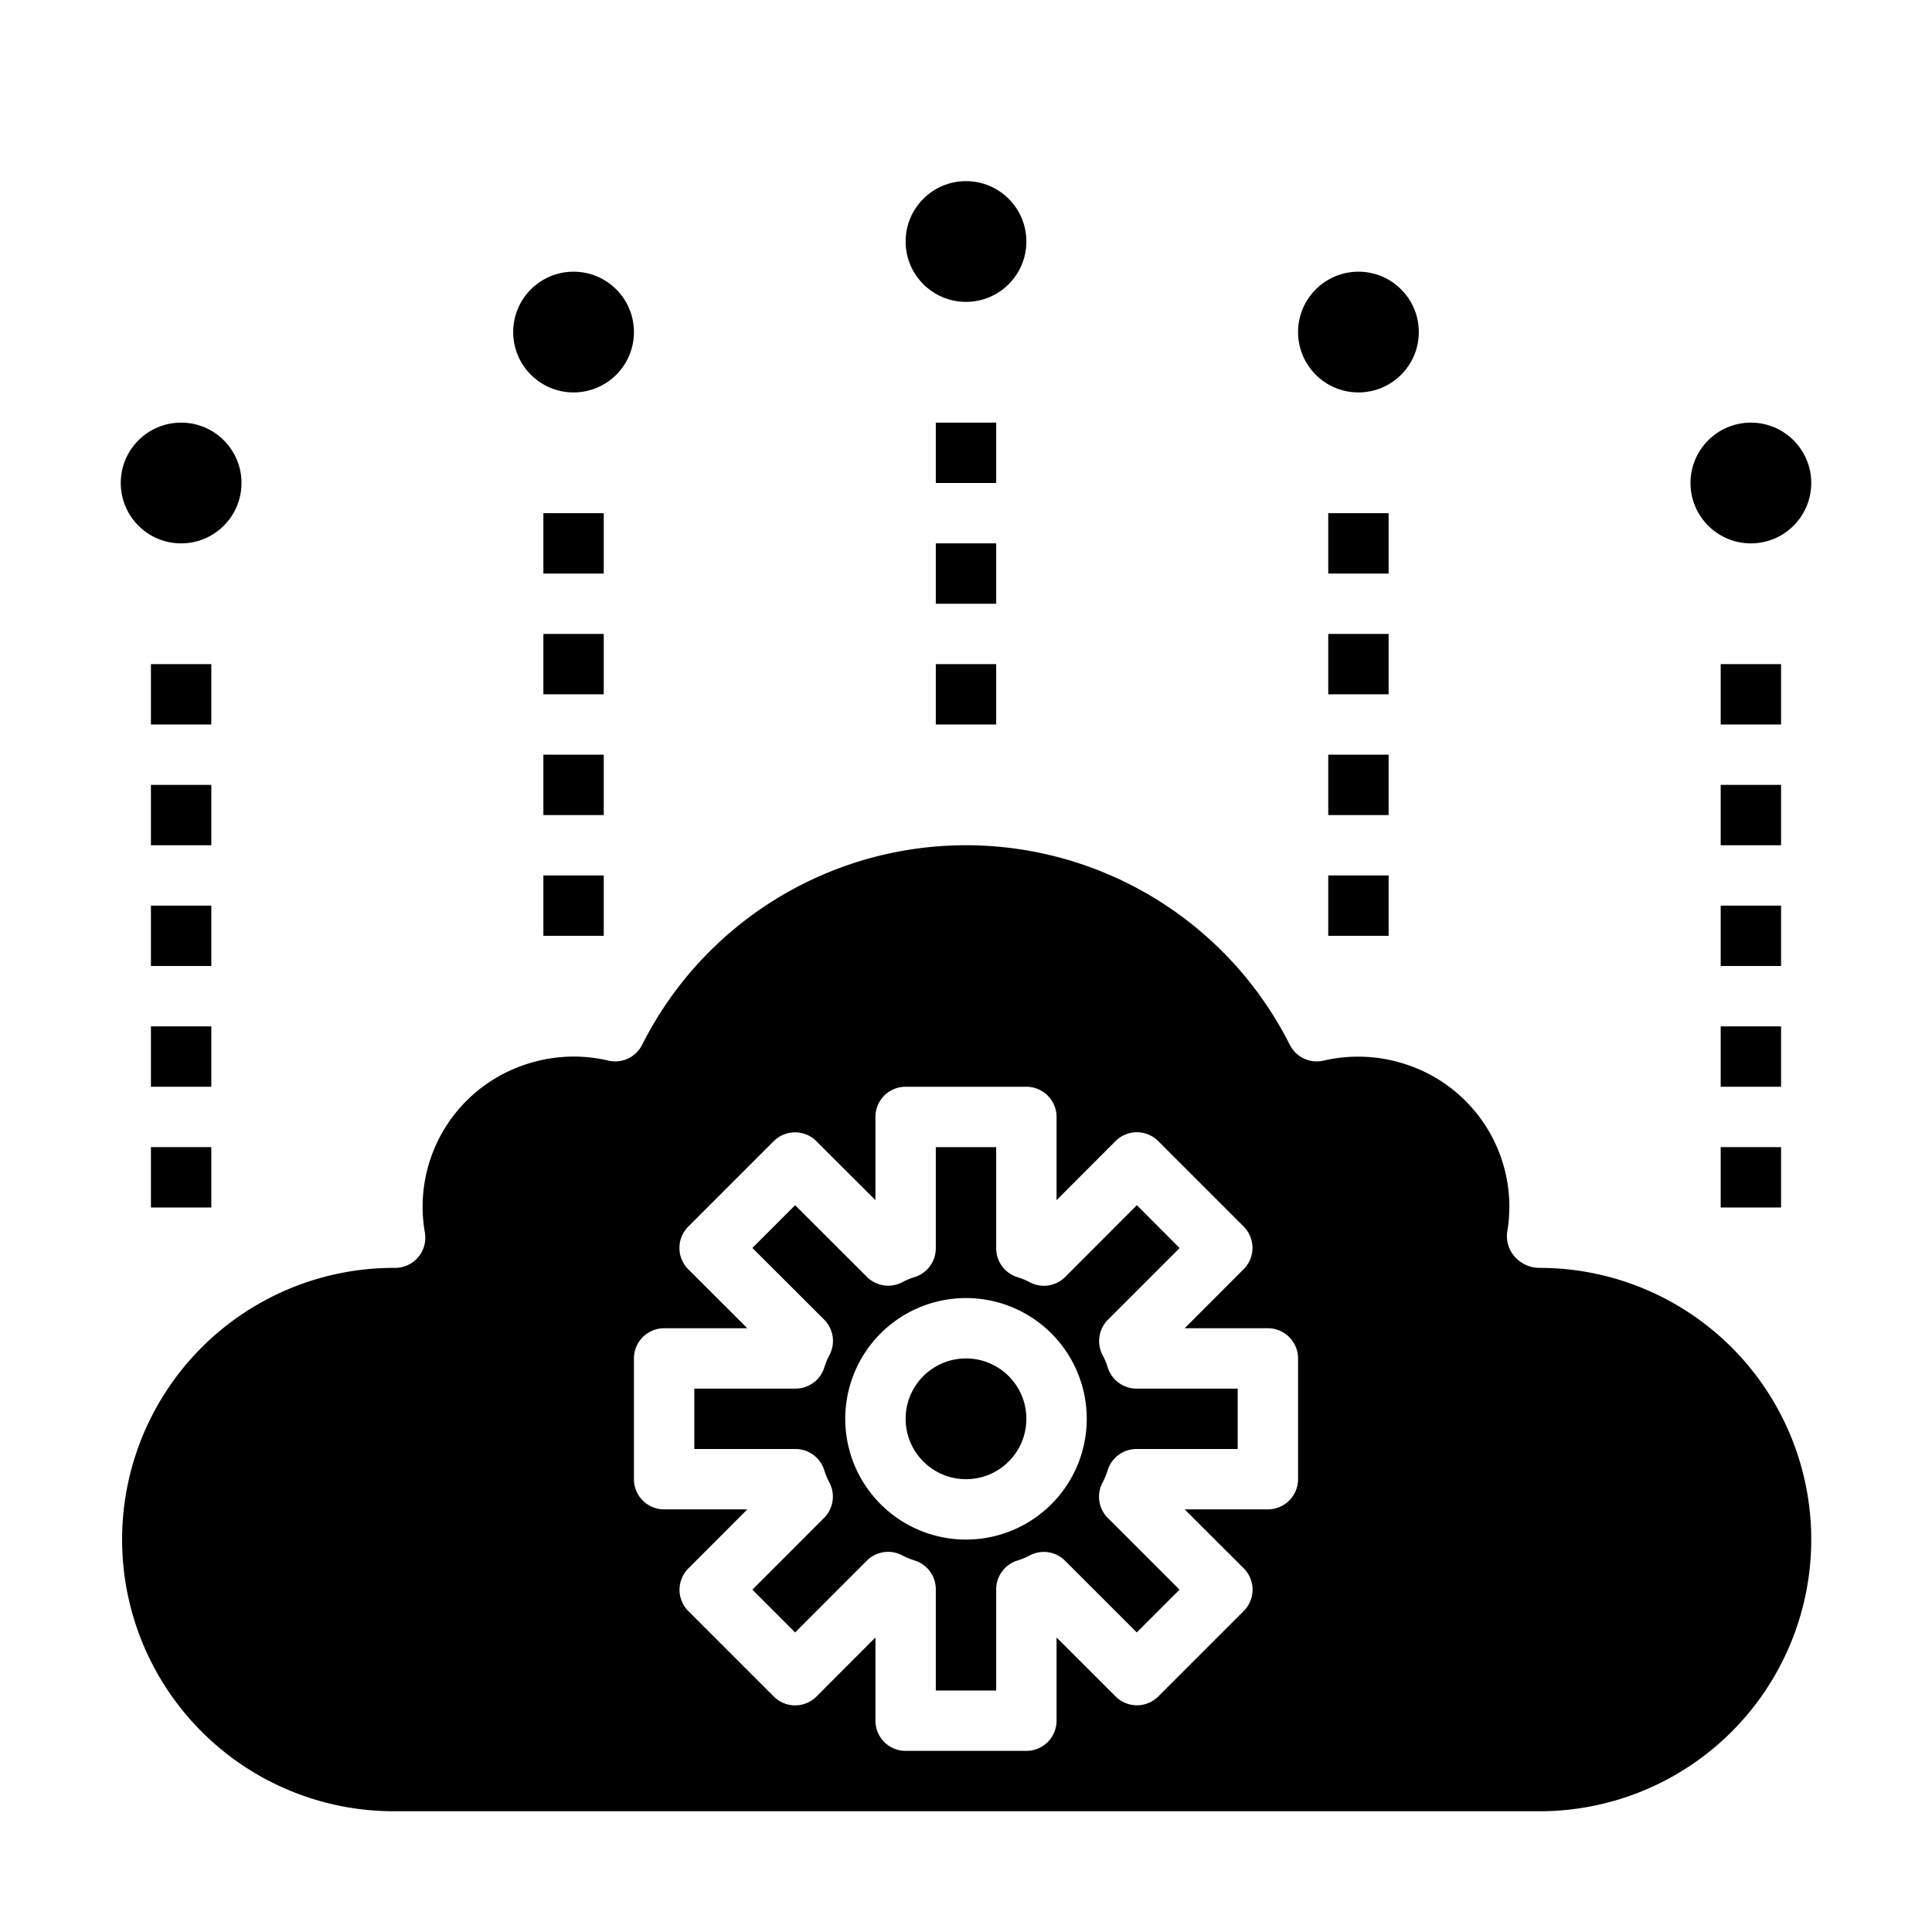 <svg height="512" viewBox="0 0 64 64" width="512" xmlns="http://www.w3.org/2000/svg"><g id="Cloud_network" data-name="Cloud network"><circle cx="58" cy="16" r="2"/><path d="m57 30h2v2h-2z"/><path d="m57 26h2v2h-2z"/><path d="m57 22h2v2h-2z"/><circle cx="32" cy="47" r="2"/><path d="m36.692 45.287a2.262 2.262 0 0 0 -.168-.4 1 1 0 0 1 .179-1.171l2.373-2.373-1.416-1.419-2.373 2.376a1 1 0 0 1 -1.171.179 2.262 2.262 0 0 0 -.4-.168 1 1 0 0 1 -.716-.961v-3.35h-2v3.35a1 1 0 0 1 -.713.958 2.262 2.262 0 0 0 -.4.168 1 1 0 0 1 -1.171-.179l-2.376-2.373-1.416 1.416 2.376 2.373a1 1 0 0 1 .179 1.171 2.262 2.262 0 0 0 -.168.4 1 1 0 0 1 -.961.716h-3.35v2h3.35a1 1 0 0 1 .958.713 2.262 2.262 0 0 0 .168.4 1 1 0 0 1 -.179 1.171l-2.373 2.376 1.416 1.416 2.373-2.376a1 1 0 0 1 1.171-.179 2.262 2.262 0 0 0 .4.168 1 1 0 0 1 .716.961v3.35h2v-3.35a1 1 0 0 1 .713-.958 2.262 2.262 0 0 0 .4-.168 1 1 0 0 1 1.171.179l2.373 2.373 1.416-1.416-2.373-2.373a1 1 0 0 1 -.179-1.171 2.262 2.262 0 0 0 .168-.4 1 1 0 0 1 .961-.716h3.35v-2h-3.35a1 1 0 0 1 -.958-.713zm-4.692 5.713a4 4 0 1 1 4-4 4 4 0 0 1 -4 4z"/><path d="m51 42a1.094 1.094 0 0 1 -.81-.356 1.03 1.03 0 0 1 -.265-.814 4.96 4.96 0 0 0 -3.3-5.554 5.045 5.045 0 0 0 -2.778-.142 1 1 0 0 1 -1.121-.524 12.009 12.009 0 0 0 -21.454 0 1 1 0 0 1 -1.121.524 4.984 4.984 0 0 0 -1.138-.134 5.06 5.06 0 0 0 -1.639.274 4.96 4.96 0 0 0 -3.3 5.554 1 1 0 0 1 -.984 1.172 9 9 0 1 0 -.09 18h38a9 9 0 0 0 0-18zm-8 7a1 1 0 0 1 -1 1h-2.756l1.956 1.953a1 1 0 0 1 0 1.414l-2.83 2.83a1 1 0 0 1 -1.414 0l-1.956-1.953v2.756a1 1 0 0 1 -1 1h-4a1 1 0 0 1 -1-1v-2.756l-1.953 1.956a1 1 0 0 1 -1.414 0l-2.83-2.83a1 1 0 0 1 0-1.414l1.953-1.956h-2.756a1 1 0 0 1 -1-1v-4a1 1 0 0 1 1-1h2.756l-1.956-1.953a1 1 0 0 1 0-1.414l2.83-2.83a1 1 0 0 1 1.414 0l1.956 1.953v-2.756a1 1 0 0 1 1-1h4a1 1 0 0 1 1 1v2.756l1.953-1.956a1 1 0 0 1 1.414 0l2.83 2.83a1 1 0 0 1 0 1.414l-1.953 1.956h2.756a1 1 0 0 1 1 1z"/><path d="m57 38h2v2h-2z"/><path d="m57 34h2v2h-2z"/><circle cx="32" cy="8" r="2"/><path d="m31 22h2v2h-2z"/><path d="m31 18h2v2h-2z"/><path d="m31 14h2v2h-2z"/><circle cx="45" cy="11" r="2"/><path d="m44 25h2v2h-2z"/><path d="m44 21h2v2h-2z"/><path d="m44 17h2v2h-2z"/><path d="m44 29h2v2h-2z"/><circle cx="6" cy="16" r="2"/><path d="m5 30h2v2h-2z"/><path d="m5 26h2v2h-2z"/><path d="m5 22h2v2h-2z"/><path d="m5 38h2v2h-2z"/><path d="m5 34h2v2h-2z"/><circle cx="19" cy="11" r="2"/><path d="m18 25h2v2h-2z"/><path d="m18 21h2v2h-2z"/><path d="m18 17h2v2h-2z"/><path d="m18 29h2v2h-2z"/></g></svg>
